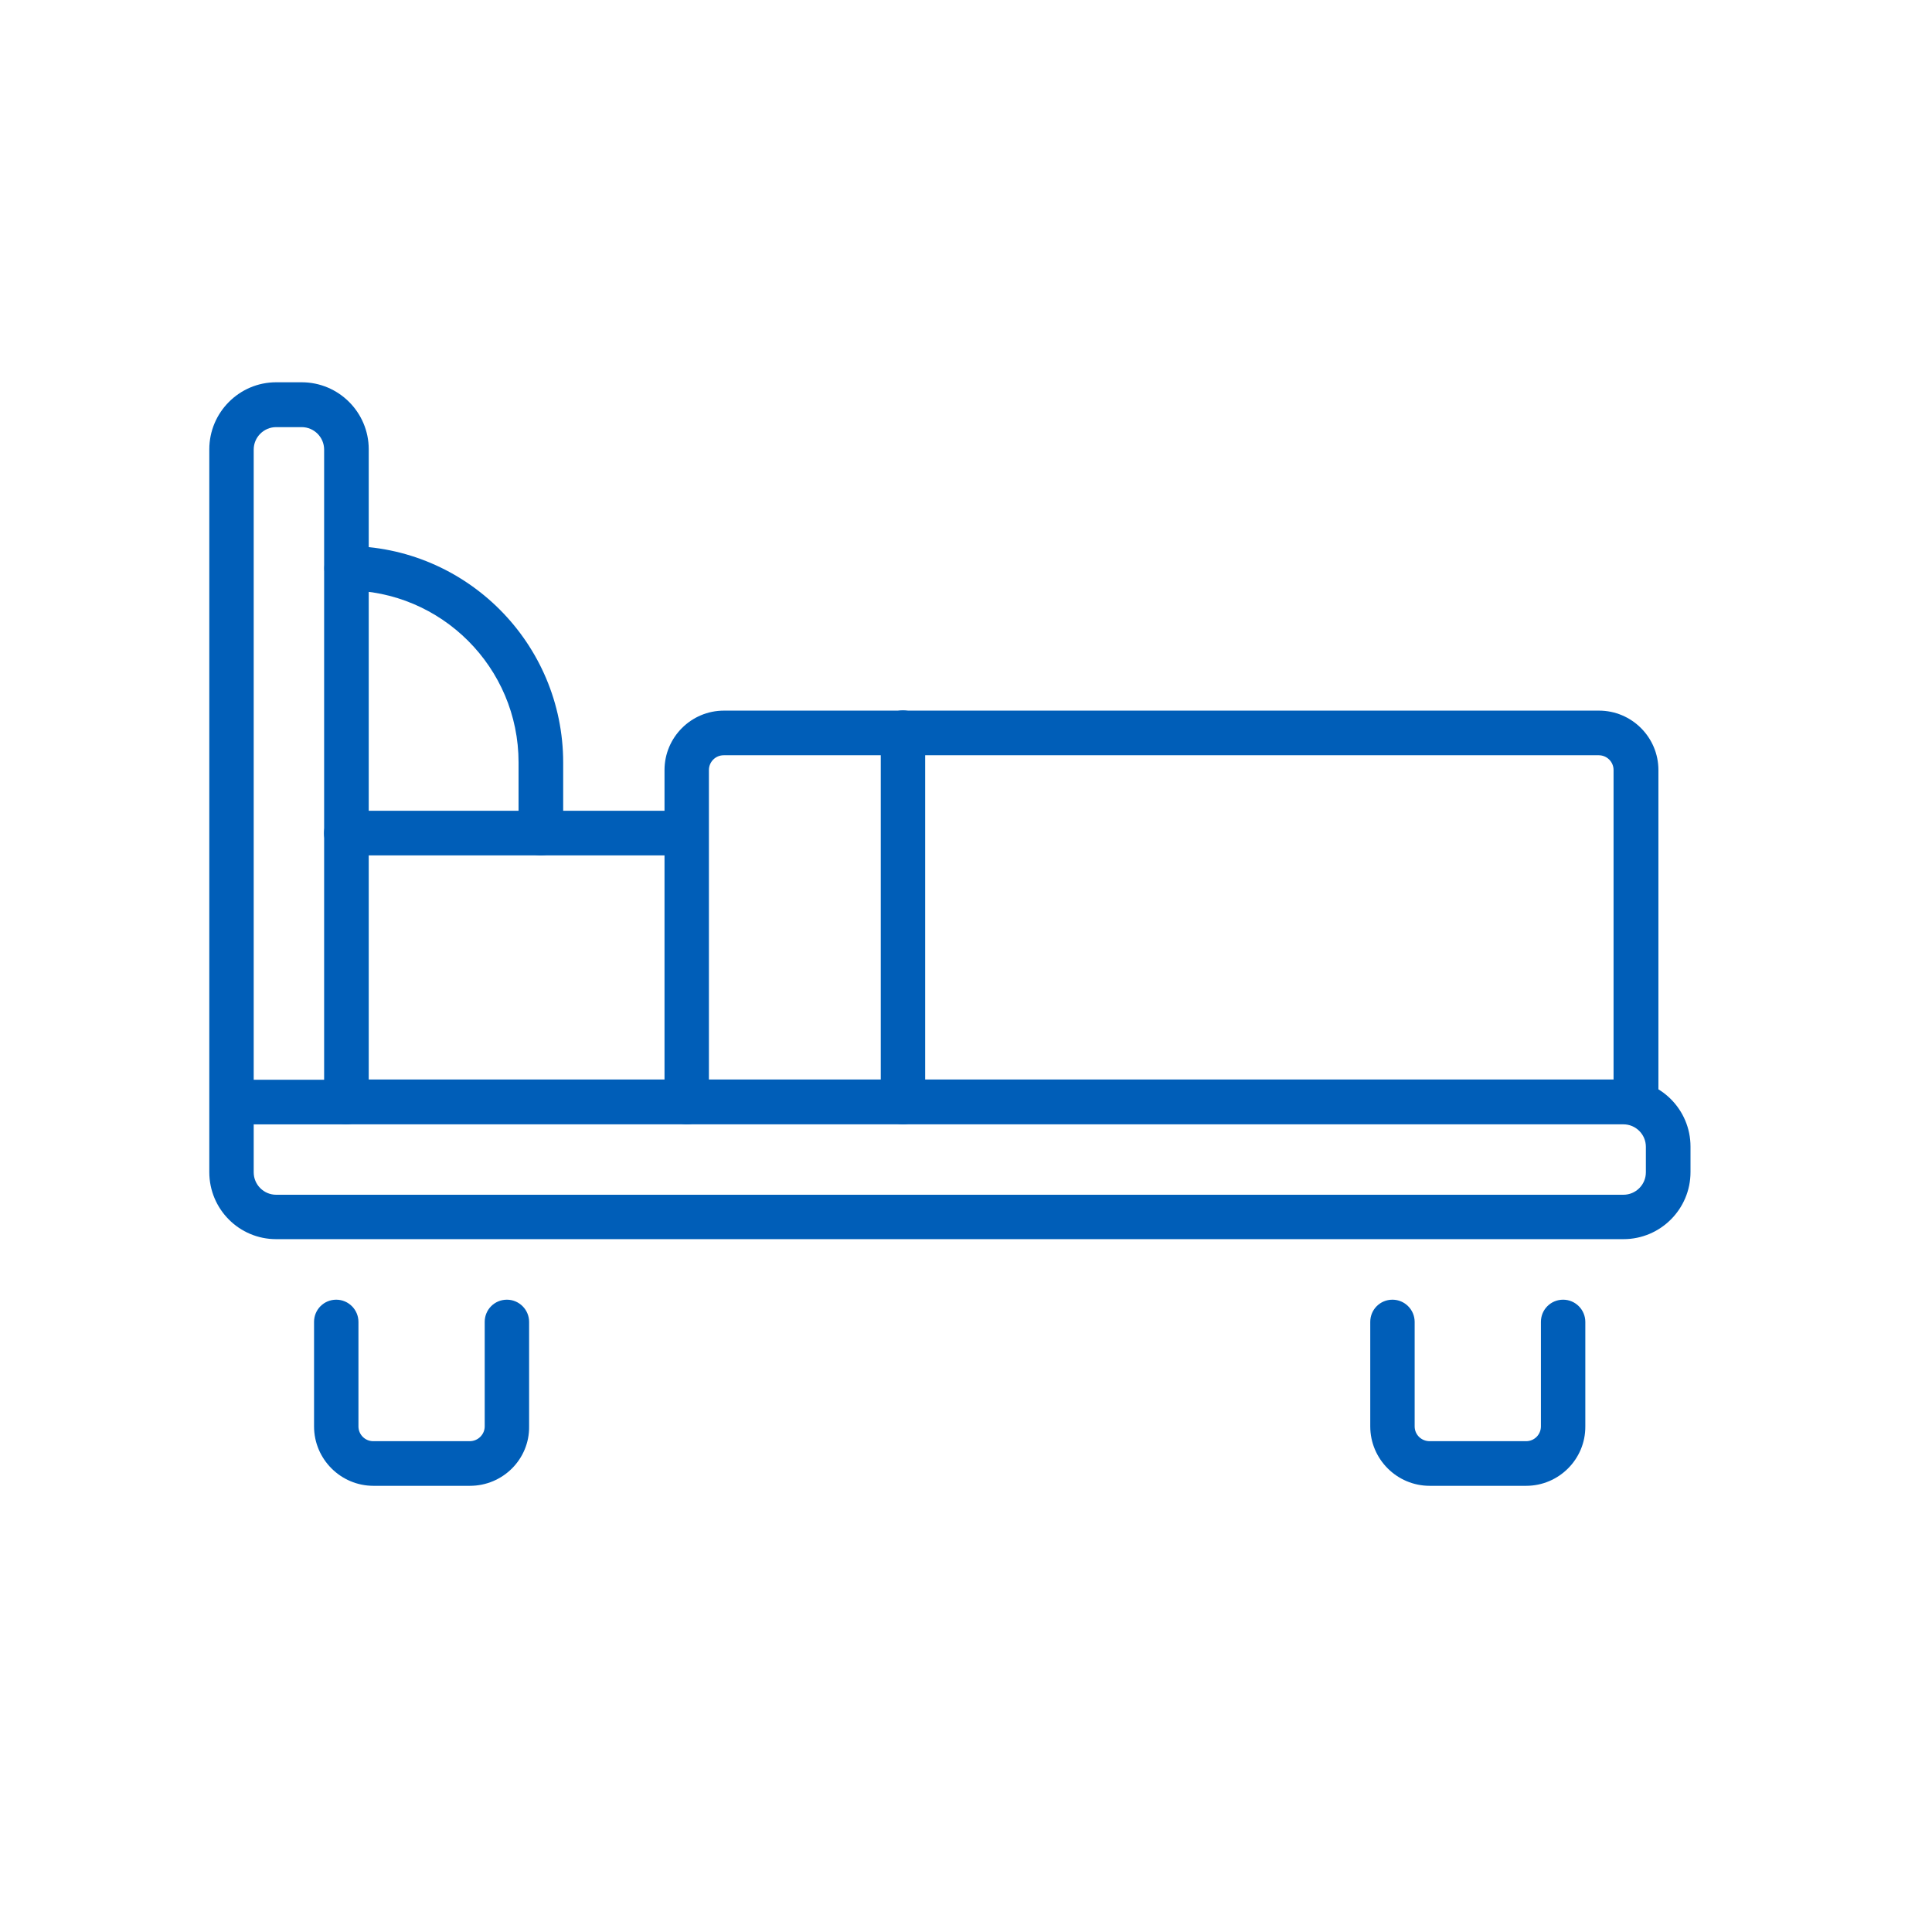 <svg width="120" height="120" viewBox="0 0 120 120" fill="none" xmlns="http://www.w3.org/2000/svg">
<path d="M100.835 76.966H17.151C14.853 76.966 13 75.1 13 72.802V27.909C13 25.611 14.867 23.744 17.151 23.744H18.739C21.037 23.744 22.903 25.611 22.903 27.909V67.049H100.835C103.134 67.049 105 68.915 105 71.214V72.802C105 75.1 103.134 76.966 100.835 76.966ZM17.151 26.53C16.385 26.53 15.758 27.157 15.758 27.923V72.816C15.758 73.582 16.385 74.208 17.151 74.208H100.835C101.601 74.208 102.228 73.582 102.228 72.816V71.228C102.228 70.462 101.601 69.835 100.835 69.835H21.511C20.744 69.835 20.132 69.208 20.132 68.456V27.923C20.132 27.157 19.505 26.53 18.739 26.53H17.151Z" fill="#005EB8"/>
<path d="M29.187 92.287H23.197C21.164 92.287 19.506 90.63 19.506 88.596V82.105C19.506 81.339 20.119 80.726 20.885 80.726C21.651 80.726 22.264 81.353 22.264 82.105V88.596C22.264 89.112 22.682 89.515 23.183 89.515H29.173C29.688 89.515 30.106 89.098 30.106 88.596V82.105C30.106 81.339 30.719 80.726 31.485 80.726C32.251 80.726 32.864 81.353 32.864 82.105V88.596C32.892 90.63 31.234 92.287 29.187 92.287Z" fill="#005EB8"/>
<path d="M94.79 92.287H88.8C86.767 92.287 85.109 90.63 85.109 88.596V82.105C85.109 81.339 85.722 80.726 86.488 80.726C87.254 80.726 87.867 81.353 87.867 82.105V88.596C87.867 89.112 88.285 89.515 88.8 89.515H94.79C95.305 89.515 95.709 89.098 95.709 88.596V82.105C95.709 81.339 96.322 80.726 97.088 80.726C97.854 80.726 98.467 81.353 98.467 82.105V88.596C98.481 90.63 96.823 92.287 94.79 92.287Z" fill="#005EB8"/>
<path d="M101.6 69.837C100.834 69.837 100.221 69.21 100.221 68.458V47.829C100.221 47.314 99.803 46.91 99.301 46.91H44.951C44.436 46.91 44.032 47.328 44.032 47.829V68.458C44.032 69.224 43.419 69.837 42.653 69.837C41.887 69.837 41.274 69.21 41.274 68.458V47.829C41.274 45.795 42.931 44.138 44.965 44.138H99.315C101.349 44.138 103.007 45.795 103.007 47.829V68.458C102.993 69.21 102.38 69.837 101.6 69.837Z" fill="#005EB8"/>
<path d="M33.588 53.135C32.822 53.135 32.209 52.508 32.209 51.756V47.355C32.209 41.463 27.417 36.671 21.525 36.671C20.759 36.671 20.146 36.044 20.146 35.292C20.146 34.54 20.759 33.913 21.525 33.913C28.949 33.913 34.98 39.944 34.98 47.368V51.77C34.967 52.508 34.354 53.135 33.588 53.135Z" fill="#005EB8"/>
<path d="M42.621 53.131H21.505C20.739 53.131 20.126 52.504 20.126 51.752C20.126 50.986 20.739 50.359 21.505 50.359H42.621C43.387 50.359 44 50.986 44 51.752C44.014 52.504 43.387 53.131 42.621 53.131Z" fill="#005EB8"/>
<path d="M56.085 69.836C55.319 69.836 54.706 69.209 54.706 68.457V45.516C54.706 44.75 55.319 44.123 56.085 44.123C56.852 44.123 57.464 44.75 57.464 45.516V68.457C57.478 69.209 56.852 69.836 56.085 69.836Z" fill="#005EB8"/>
<path d="M21.514 69.836H14.689C13.923 69.836 13.31 69.21 13.31 68.457C13.31 67.691 13.923 67.065 14.689 67.065H21.514C22.28 67.065 22.893 67.691 22.893 68.457C22.907 69.21 22.28 69.836 21.514 69.836Z" fill="#005EB8"/>
</svg>

